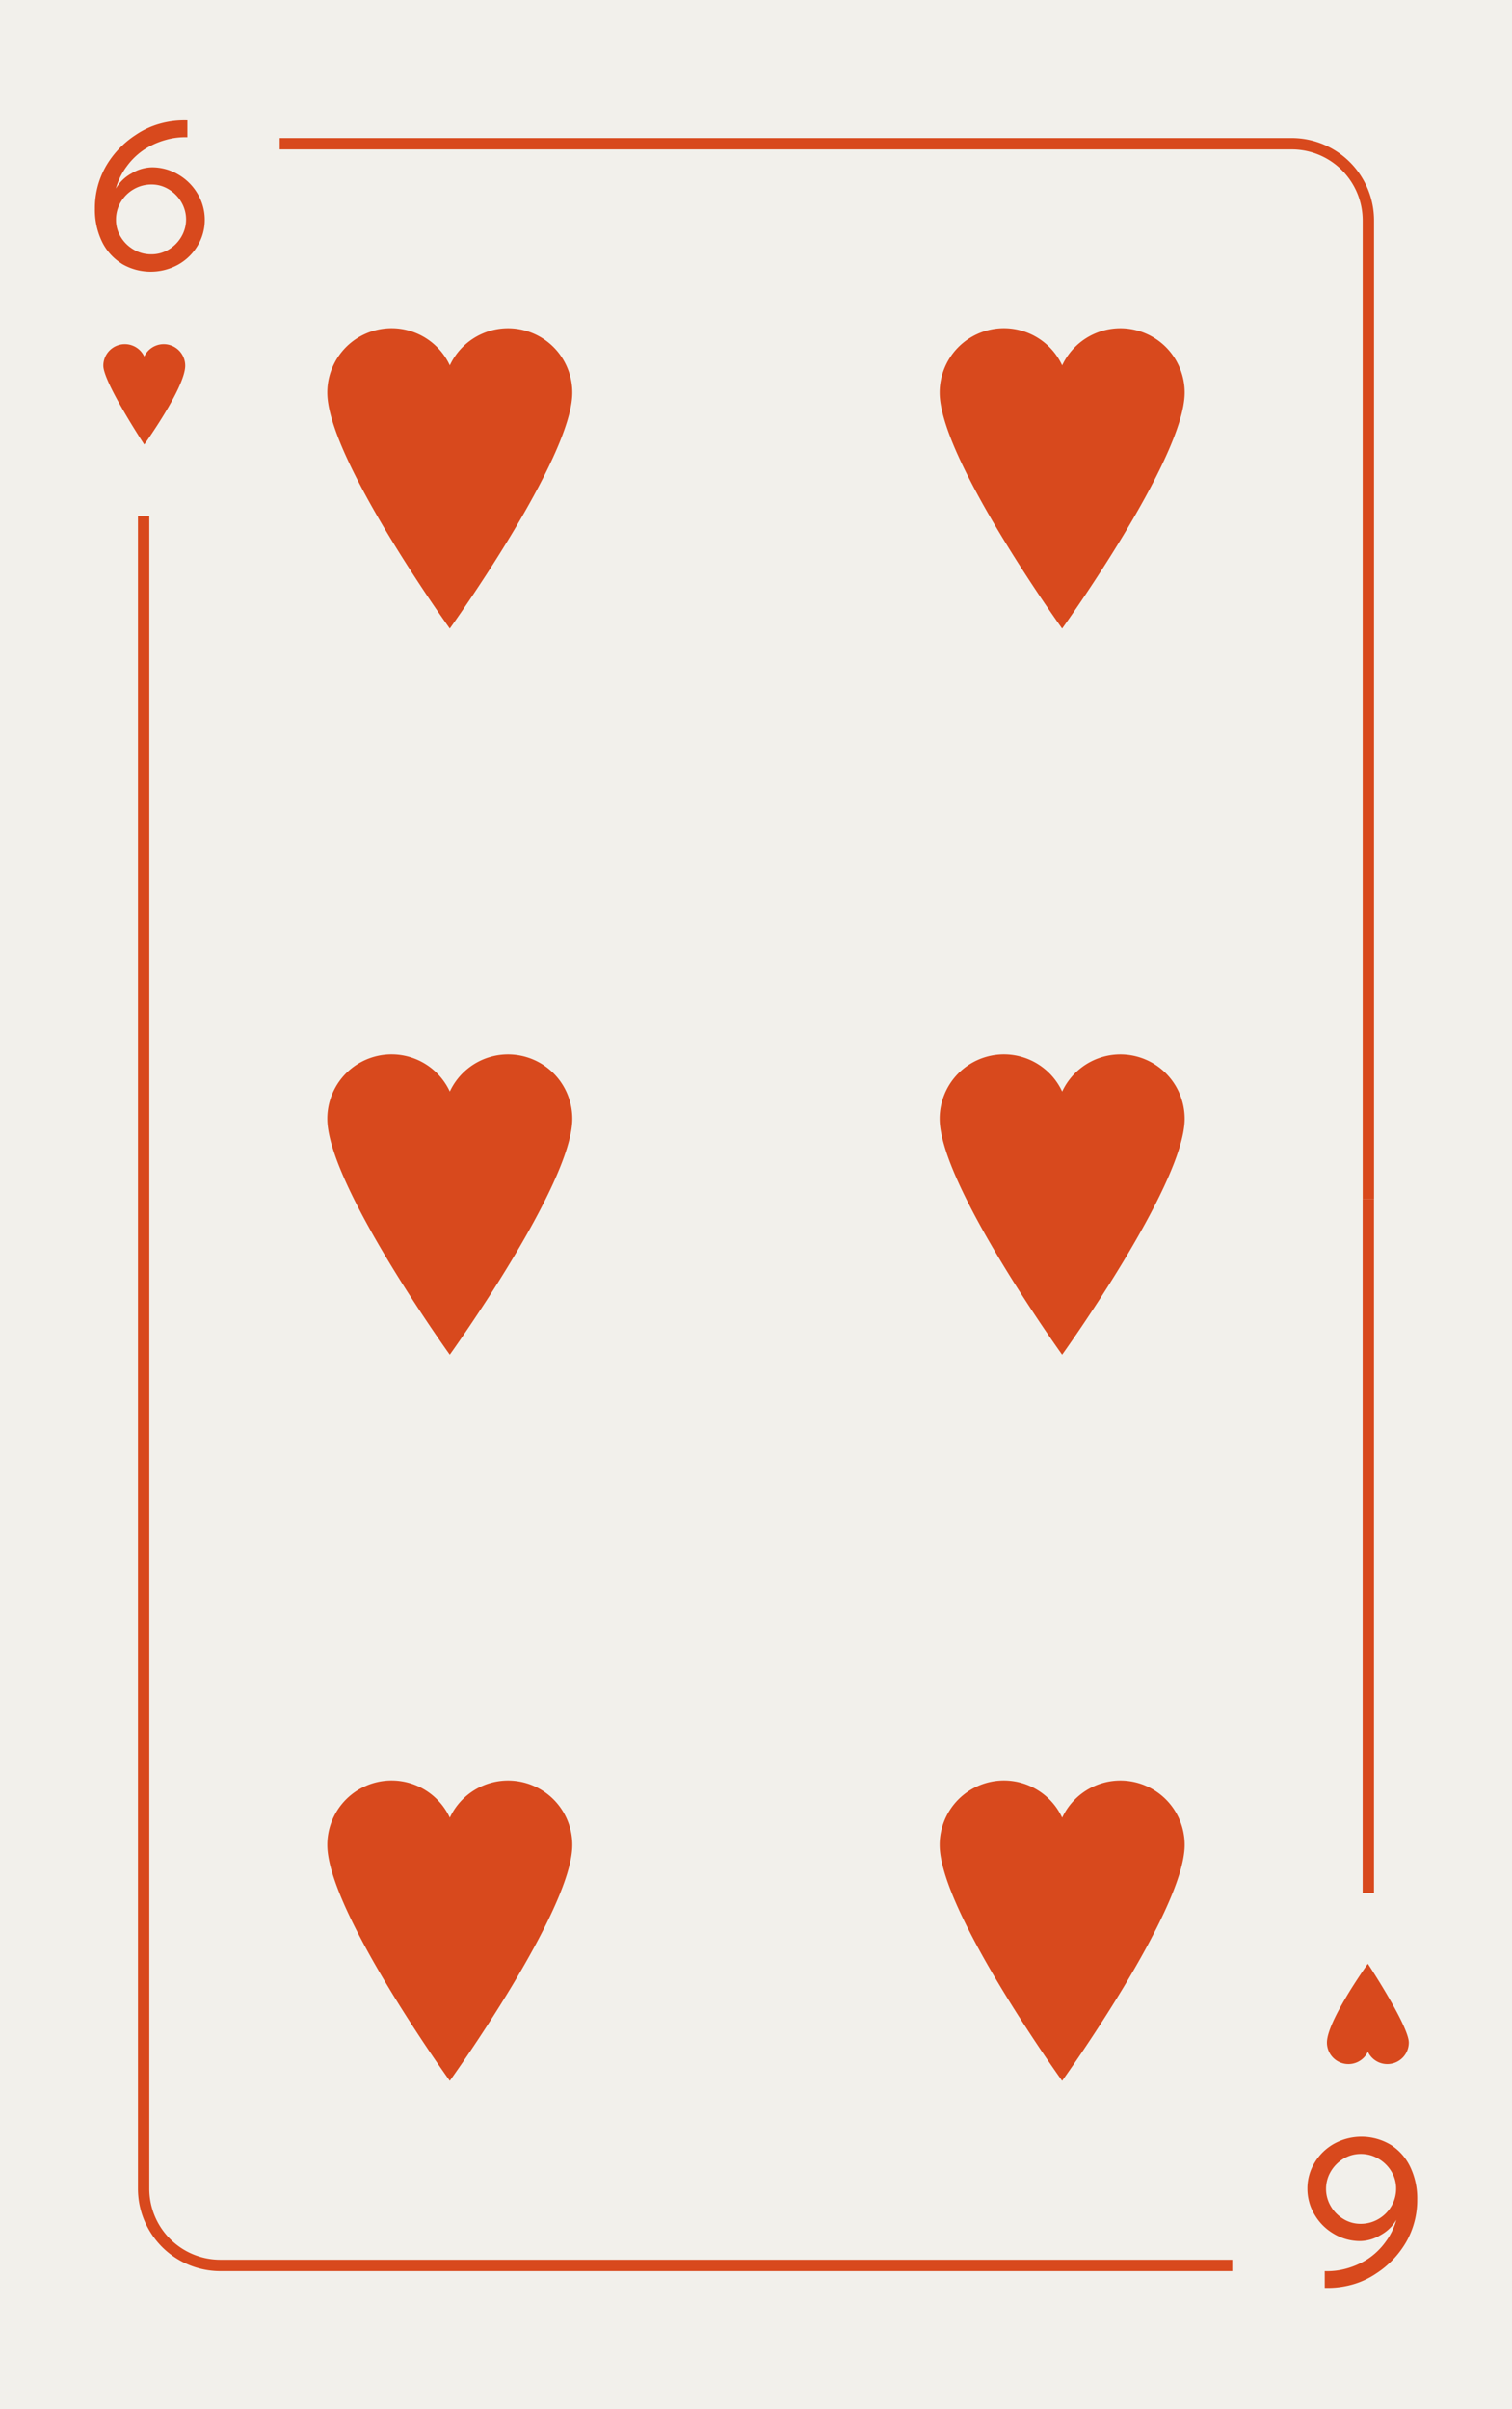 <svg xmlns="http://www.w3.org/2000/svg" viewBox="0 0 800 1274"><defs><style>.cls-1{fill:#f2f0eb;}.cls-2{fill:#d8491d;}</style></defs><title>6h</title><g id="Layer_2" data-name="Layer 2"><rect class="cls-1" width="800" height="1274"/></g><g id="Layer_1" data-name="Layer 1"><path class="cls-2" d="M98,193.37a11.37,11.37,0,0,0-21.66-4.82,11.37,11.37,0,0,0-21.66,4.82c0,8.83,21.66,41.69,21.66,41.69S98,205,98,193.37Z"/><rect class="cls-2" x="73" y="273" width="6" height="367"/><path class="cls-2" d="M727,634h-6V116.54A37.58,37.58,0,0,0,683.46,79H148V73H683.46A43.59,43.59,0,0,1,727,116.54Z"/><path class="cls-2" d="M64.38,139.41a28.27,28.27,0,0,1-10.44-11.7,38.54,38.54,0,0,1-3.72-17.34,44.5,44.5,0,0,1,5.58-22,49,49,0,0,1,16-17,43.32,43.32,0,0,1,13-6,48.08,48.08,0,0,1,14.34-1.68v8.88A37.23,37.23,0,0,0,87.66,74a41.26,41.26,0,0,0-11,4.86,36.49,36.49,0,0,0-9.54,9.06,35,35,0,0,0-5.82,11.82,21.2,21.2,0,0,1,8.22-8,21.59,21.59,0,0,1,10.86-3.24,27.16,27.16,0,0,1,13.92,3.78,28.19,28.19,0,0,1,10.26,10.2,26.63,26.63,0,0,1,3.78,13.74,26.22,26.22,0,0,1-3.84,13.8,27.74,27.74,0,0,1-10.38,10,30.06,30.06,0,0,1-29.7-.54ZM89.22,132a19.14,19.14,0,0,0,6.72-6.78,18,18,0,0,0,0-18.36,19.14,19.14,0,0,0-6.72-6.78,17.2,17.2,0,0,0-9-2.52,18.48,18.48,0,0,0-9.48,2.52,18.84,18.84,0,0,0-6.84,6.78,18.16,18.16,0,0,0-2.52,9.42,17.2,17.2,0,0,0,2.52,9A19,19,0,0,0,70.74,132,18,18,0,0,0,80,134.49,17.62,17.62,0,0,0,89.22,132Z"/><path class="cls-2" d="M702.08,1080.16a11.37,11.37,0,0,0,21.66,4.82,11.37,11.37,0,0,0,21.66-4.82c0-8.83-21.66-41.69-21.66-41.69S702.08,1068.57,702.08,1080.16Z"/><rect class="cls-2" x="720.98" y="634" width="6" height="367"/><path class="cls-2" d="M652,1201H116.52A43.59,43.59,0,0,1,73,1157.46V640h6v517.46A37.58,37.58,0,0,0,116.52,1195H652Z"/><path class="cls-2" d="M735.68,1134.12a28.27,28.27,0,0,1,10.44,11.7,38.54,38.54,0,0,1,3.72,17.34,44.5,44.5,0,0,1-5.58,22,49,49,0,0,1-16,17,43.32,43.32,0,0,1-13,6,48.08,48.08,0,0,1-14.34,1.68V1201a37.23,37.23,0,0,0,11.52-1.38,41.26,41.26,0,0,0,11-4.86,36.49,36.49,0,0,0,9.54-9.06,35,35,0,0,0,5.82-11.82,21.2,21.2,0,0,1-8.22,8,21.59,21.59,0,0,1-10.86,3.24,27.16,27.16,0,0,1-13.92-3.78,28.19,28.19,0,0,1-10.26-10.2,26.63,26.63,0,0,1-3.78-13.74,26.22,26.22,0,0,1,3.84-13.8,27.74,27.74,0,0,1,10.38-10,30.06,30.06,0,0,1,29.7.54Zm-24.84,7.44a19.14,19.14,0,0,0-6.72,6.78,18,18,0,0,0,0,18.36,19.14,19.14,0,0,0,6.72,6.78,17.2,17.2,0,0,0,9,2.52,18.48,18.48,0,0,0,9.48-2.52,18.84,18.84,0,0,0,6.84-6.78,18.16,18.16,0,0,0,2.52-9.42,17.2,17.2,0,0,0-2.52-9,19,19,0,0,0-6.84-6.72,18,18,0,0,0-9.24-2.52A17.62,17.62,0,0,0,710.84,1141.56Z"/><path class="cls-2" d="M302.81,207.64A34,34,0,0,0,238,193.22a34,34,0,0,0-64.82,14.42c0,34.67,64.8,124.74,64.8,124.74S302.81,242.31,302.81,207.64Z"/><path class="cls-2" d="M626.81,207.64A34,34,0,0,0,562,193.22a34,34,0,0,0-64.82,14.42c0,34.67,64.8,124.74,64.8,124.74S626.81,242.31,626.81,207.64Z"/><path class="cls-2" d="M302.81,591.64A34,34,0,0,0,238,577.22a34,34,0,0,0-64.82,14.42c0,34.67,64.8,124.74,64.8,124.74S302.81,626.31,302.81,591.64Z"/><path class="cls-2" d="M626.81,591.64A34,34,0,0,0,562,577.22a34,34,0,0,0-64.82,14.42c0,34.67,64.8,124.74,64.8,124.74S626.81,626.31,626.81,591.64Z"/><path class="cls-2" d="M302.81,975.64A34,34,0,0,0,238,961.22a34,34,0,0,0-64.82,14.42c0,34.67,64.8,124.74,64.8,124.74S302.81,1010.31,302.81,975.64Z"/><path class="cls-2" d="M626.81,975.64A34,34,0,0,0,562,961.22a34,34,0,0,0-64.82,14.42c0,34.67,64.8,124.74,64.8,124.74S626.81,1010.31,626.81,975.64Z"/></g></svg>